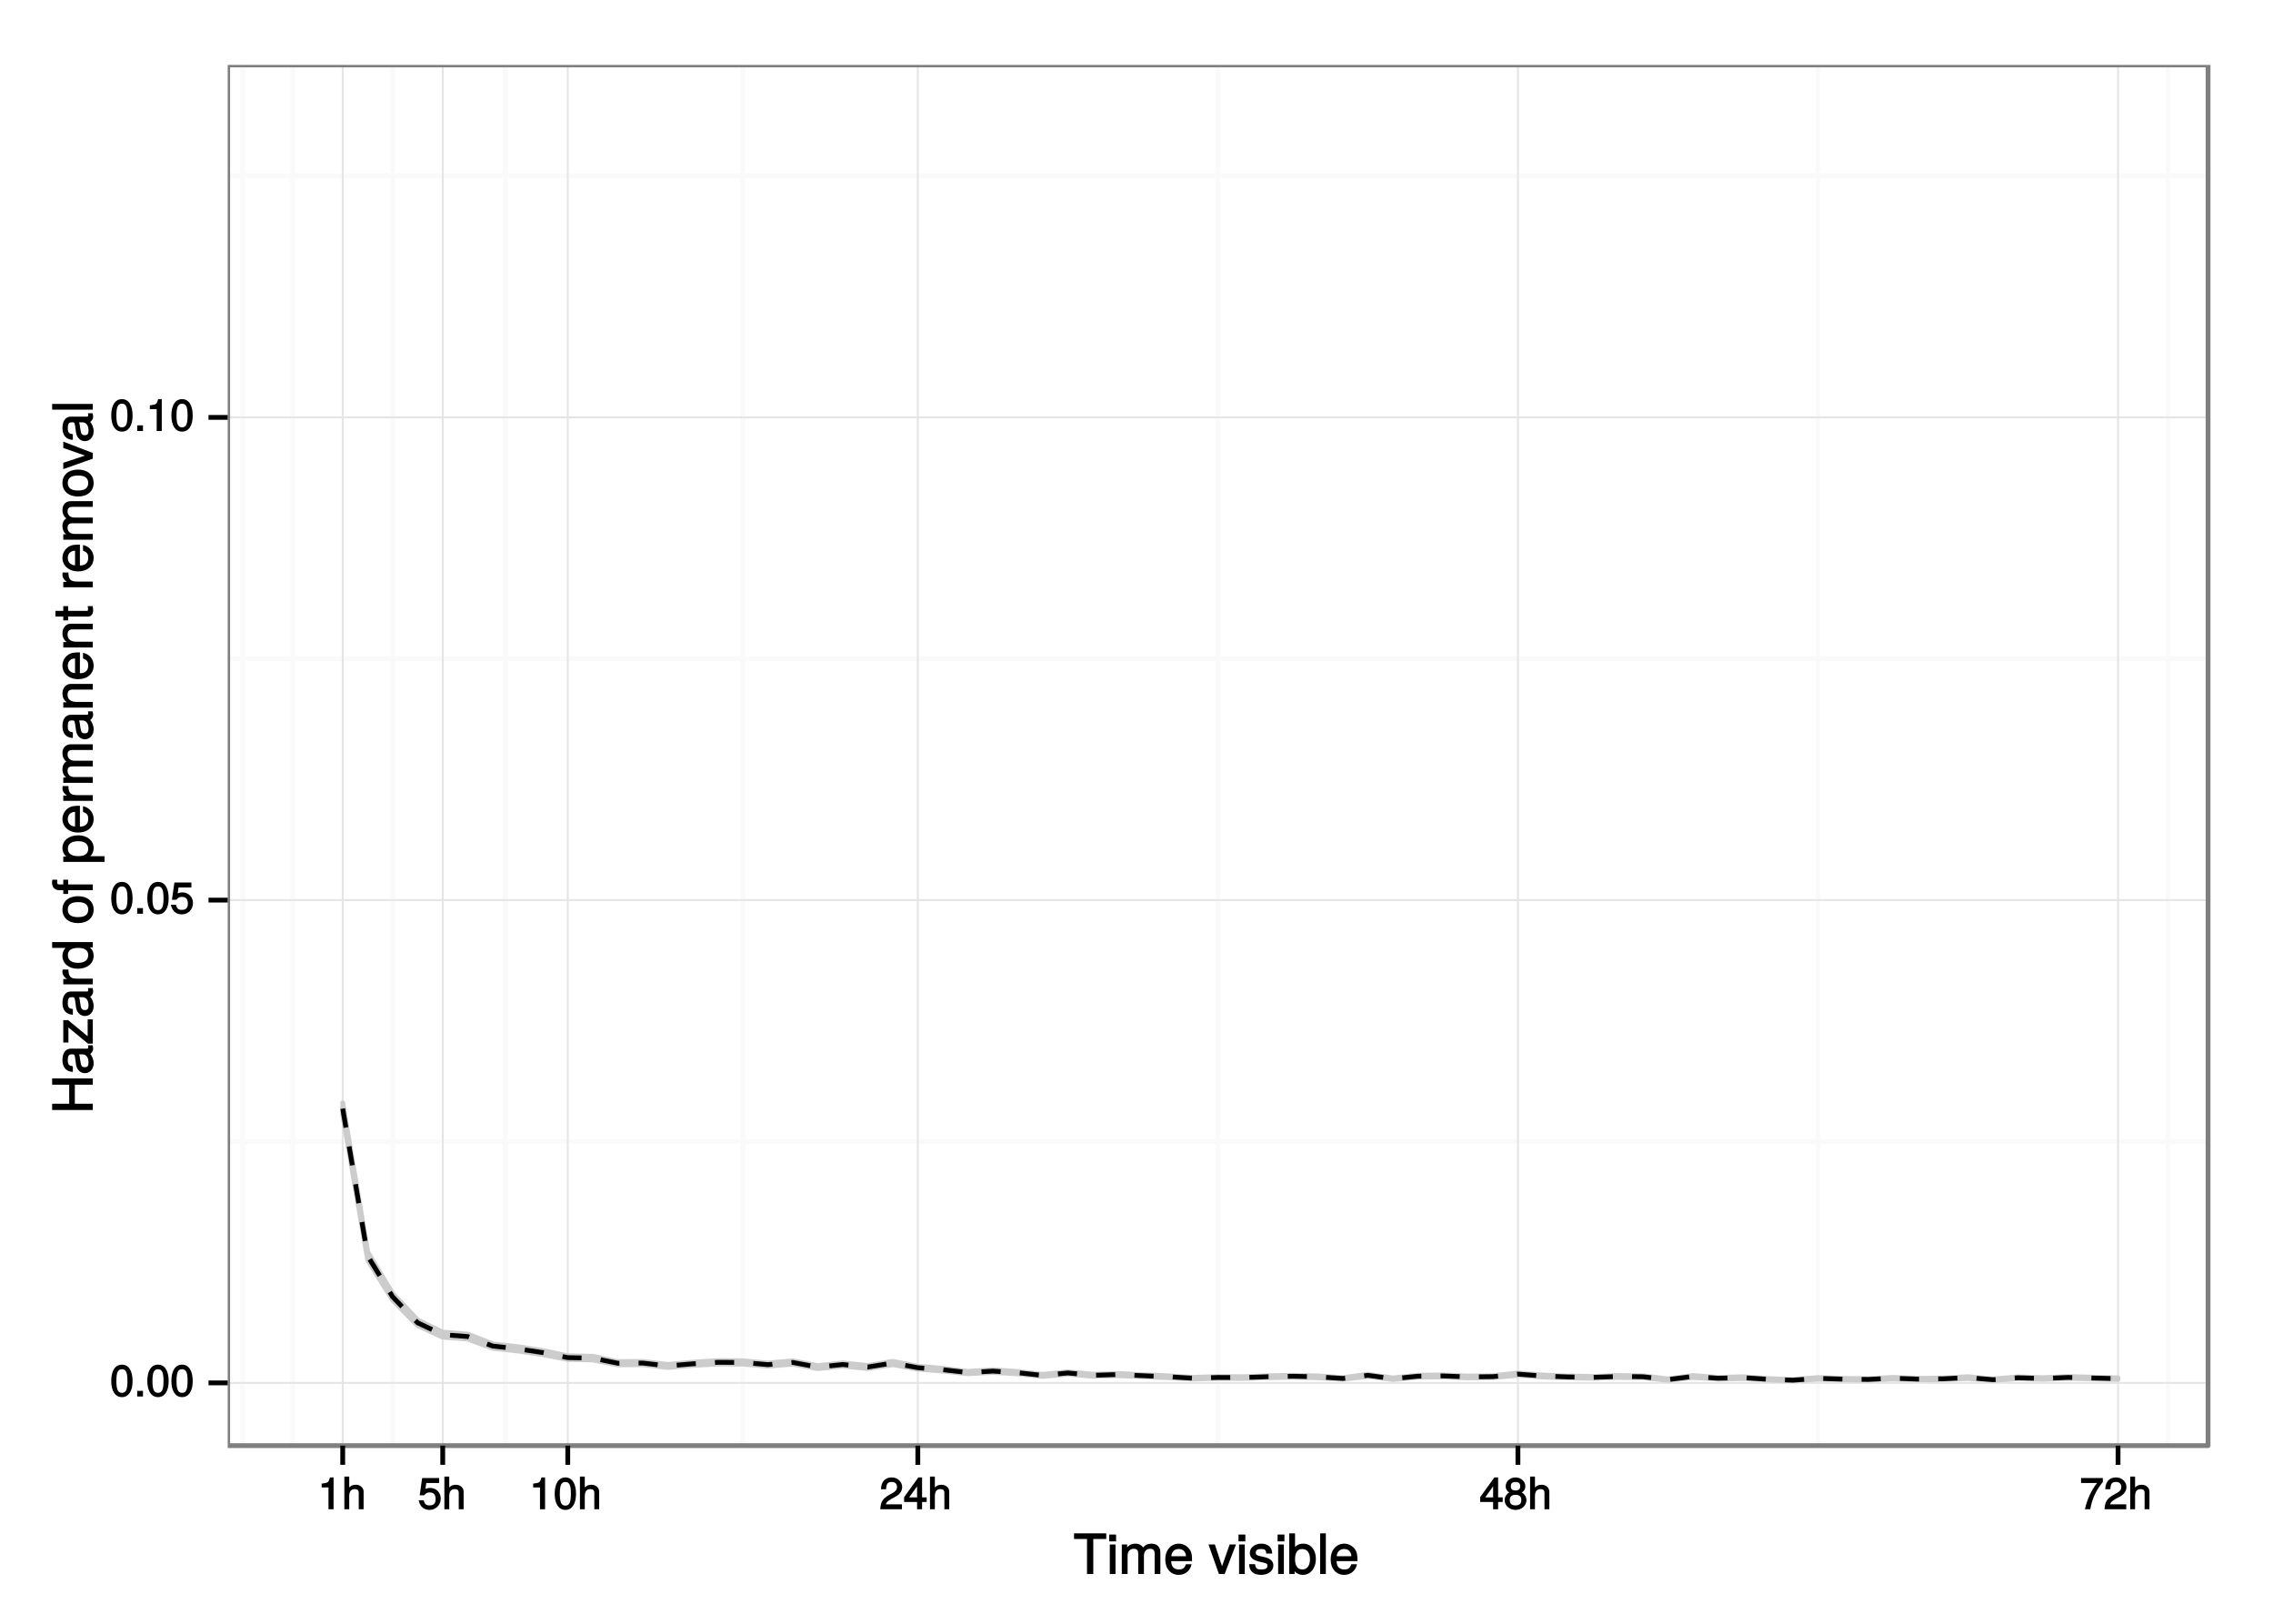 <?xml version="1.0" encoding="UTF-8"?>
<svg xmlns="http://www.w3.org/2000/svg" xmlns:xlink="http://www.w3.org/1999/xlink" width="504pt" height="360pt" viewBox="0 0 504 360" version="1.1">
<defs>
<g>
<symbol overflow="visible" id="glyph0-0">
<path style="stroke:none;" d=""/>
</symbol>
<symbol overflow="visible" id="glyph0-1">
<path style="stroke:none;" d="M 5 -3.391 C 5 -5.75 4.109 -7.062 2.641 -7.062 C 1.172 -7.062 0.266 -5.734 0.266 -3.453 C 0.266 -1.156 1.188 0.141 2.641 0.141 C 4.078 0.141 5 -1.156 5 -3.391 Z M 3.859 -3.469 C 3.859 -1.547 3.562 -0.812 2.625 -0.812 C 1.734 -0.812 1.406 -1.578 1.406 -3.438 C 1.406 -5.312 1.734 -6.047 2.641 -6.047 C 3.547 -6.047 3.859 -5.297 3.859 -3.469 Z M 3.859 -3.469 "/>
</symbol>
<symbol overflow="visible" id="glyph0-2">
<path style="stroke:none;" d="M 1.969 -0.125 L 1.969 -1.25 L 0.688 -1.25 L 0.688 0 L 1.969 0 Z M 1.969 -0.125 "/>
</symbol>
<symbol overflow="visible" id="glyph0-3">
<path style="stroke:none;" d="M 5.062 -2.375 C 5.062 -3.719 4.031 -4.734 2.719 -4.734 C 2.25 -4.734 1.75 -4.578 1.656 -4.5 L 1.859 -5.828 L 4.703 -5.828 L 4.703 -6.922 L 0.938 -6.922 L 0.391 -3.094 L 1.375 -3.094 C 1.812 -3.609 2.047 -3.734 2.578 -3.734 C 3.484 -3.734 3.922 -3.266 3.922 -2.266 C 3.922 -1.281 3.484 -0.859 2.578 -0.859 C 1.828 -0.859 1.516 -1.109 1.281 -2 L 0.156 -2 C 0.469 -0.516 1.375 0.141 2.594 0.141 C 3.969 0.141 5.062 -0.938 5.062 -2.375 Z M 5.062 -2.375 "/>
</symbol>
<symbol overflow="visible" id="glyph0-4">
<path style="stroke:none;" d="M 3.469 -0.125 L 3.469 -7.062 L 2.672 -7.062 C 2.328 -5.891 2.281 -5.875 0.828 -5.688 L 0.828 -4.844 L 2.344 -4.844 L 2.344 0 L 3.469 0 Z M 3.469 -0.125 "/>
</symbol>
<symbol overflow="visible" id="glyph0-5">
<path style="stroke:none;" d="M 4.797 -0.125 L 4.797 -3.922 C 4.797 -4.766 4.062 -5.438 3.078 -5.438 C 2.375 -5.438 1.828 -5.172 1.359 -4.562 L 1.609 -4.469 L 1.609 -7.25 L 0.531 -7.25 L 0.531 0 L 1.609 0 L 1.609 -2.891 C 1.609 -3.922 2 -4.469 2.828 -4.469 C 3.391 -4.469 3.719 -4.266 3.719 -3.609 L 3.719 0 L 4.797 0 Z M 4.797 -0.125 "/>
</symbol>
<symbol overflow="visible" id="glyph0-6">
<path style="stroke:none;" d="M 5.031 -4.938 C 5.031 -6.078 4.016 -7.062 2.719 -7.062 C 1.328 -7.062 0.391 -6.219 0.328 -4.438 L 1.453 -4.438 C 1.531 -5.703 1.859 -6.062 2.703 -6.062 C 3.469 -6.062 3.891 -5.641 3.891 -4.906 C 3.891 -4.375 3.609 -4.016 3.016 -3.672 L 2.125 -3.172 C 0.703 -2.359 0.266 -1.625 0.172 0 L 4.984 0 L 4.984 -1.094 L 1.422 -1.094 C 1.5 -1.516 1.766 -1.781 2.594 -2.281 L 3.562 -2.797 C 4.516 -3.297 5.031 -4.094 5.031 -4.938 Z M 5.031 -4.938 "/>
</symbol>
<symbol overflow="visible" id="glyph0-7">
<path style="stroke:none;" d="M 5.125 -1.75 L 5.125 -2.641 L 4.109 -2.641 L 4.109 -7.062 L 3.281 -7.062 L 0.125 -2.688 L 0.125 -1.625 L 3 -1.625 L 3 0 L 4.109 0 L 4.109 -1.625 L 5.125 -1.625 Z M 3.141 -2.641 L 1.25 -2.641 L 3.234 -5.406 L 3 -5.484 L 3 -2.641 Z M 3.141 -2.641 "/>
</symbol>
<symbol overflow="visible" id="glyph0-8">
<path style="stroke:none;" d="M 5.062 -2.047 C 5.062 -2.797 4.531 -3.469 4.016 -3.719 C 4.547 -4.031 4.812 -4.469 4.812 -5.109 C 4.812 -6.172 3.844 -7.062 2.641 -7.062 C 1.438 -7.062 0.453 -6.172 0.453 -5.109 C 0.453 -4.484 0.719 -4.047 1.25 -3.719 C 0.734 -3.469 0.219 -2.797 0.219 -2.047 C 0.219 -0.812 1.297 0.141 2.641 0.141 C 3.984 0.141 5.062 -0.812 5.062 -2.047 Z M 3.672 -5.094 C 3.672 -4.469 3.344 -4.172 2.641 -4.172 C 1.922 -4.172 1.594 -4.469 1.594 -5.109 C 1.594 -5.75 1.922 -6.047 2.641 -6.047 C 3.359 -6.047 3.672 -5.75 3.672 -5.094 Z M 3.922 -2.031 C 3.922 -1.234 3.484 -0.859 2.625 -0.859 C 1.797 -0.859 1.359 -1.234 1.359 -2.031 C 1.359 -2.828 1.797 -3.203 2.641 -3.203 C 3.484 -3.203 3.922 -2.828 3.922 -2.031 Z M 3.922 -2.031 "/>
</symbol>
<symbol overflow="visible" id="glyph0-9">
<path style="stroke:none;" d="M 5.125 -6.078 L 5.125 -6.922 L 0.297 -6.922 L 0.297 -5.828 L 3.844 -5.828 C 2.656 -4.344 1.656 -2.266 1.156 0 L 2.344 0 C 2.734 -2.328 3.656 -4.281 5.125 -6.031 Z M 5.125 -6.078 "/>
</symbol>
<symbol overflow="visible" id="glyph1-0">
<path style="stroke:none;" d=""/>
</symbol>
<symbol overflow="visible" id="glyph1-1">
<path style="stroke:none;" d="M 7.25 -7.891 L 7.25 -9.016 L 0.109 -9.016 L 0.109 -7.766 L 2.984 -7.766 L 2.984 0 L 4.375 0 L 4.375 -7.766 L 7.25 -7.766 Z M 7.25 -7.891 "/>
</symbol>
<symbol overflow="visible" id="glyph1-2">
<path style="stroke:none;" d="M 1.969 -0.125 L 1.969 -6.547 L 0.703 -6.547 L 0.703 0 L 1.969 0 Z M 2.094 -7.375 L 2.094 -8.75 L 0.578 -8.75 L 0.578 -7.234 L 2.094 -7.234 Z M 2.094 -7.375 "/>
</symbol>
<symbol overflow="visible" id="glyph1-3">
<path style="stroke:none;" d="M 9.25 -0.125 L 9.25 -4.844 C 9.25 -5.969 8.5 -6.734 7.312 -6.734 C 6.484 -6.734 5.875 -6.438 5.406 -5.875 C 5.109 -6.406 4.516 -6.734 3.703 -6.734 C 2.859 -6.734 2.203 -6.391 1.656 -5.625 L 1.891 -5.531 L 1.891 -6.547 L 0.703 -6.547 L 0.703 0 L 1.984 0 L 1.984 -4.078 C 1.984 -4.984 2.516 -5.594 3.328 -5.594 C 4.062 -5.594 4.344 -5.266 4.344 -4.469 L 4.344 0 L 5.609 0 L 5.609 -4.078 C 5.609 -4.984 6.156 -5.594 6.969 -5.594 C 7.703 -5.594 7.984 -5.25 7.984 -4.469 L 7.984 0 L 9.25 0 Z M 9.25 -0.125 "/>
</symbol>
<symbol overflow="visible" id="glyph1-4">
<path style="stroke:none;" d="M 6.281 -2.984 C 6.281 -3.906 6.219 -4.469 6.031 -4.938 C 5.625 -5.969 4.531 -6.734 3.359 -6.734 C 1.609 -6.734 0.344 -5.297 0.344 -3.234 C 0.344 -1.172 1.578 0.188 3.344 0.188 C 4.781 0.188 5.906 -0.766 6.188 -2.172 L 4.922 -2.172 C 4.594 -1.219 4.172 -1.016 3.375 -1.016 C 2.328 -1.016 1.688 -1.547 1.656 -2.859 L 6.281 -2.859 Z M 5.188 -3.781 C 5.188 -3.781 4.984 -3.922 4.984 -3.938 L 1.688 -3.938 C 1.766 -4.922 2.344 -5.547 3.344 -5.547 C 4.328 -5.547 4.938 -4.859 4.938 -3.875 Z M 5.188 -3.781 "/>
</symbol>
<symbol overflow="visible" id="glyph1-5">
<path style="stroke:none;" d=""/>
</symbol>
<symbol overflow="visible" id="glyph1-6">
<path style="stroke:none;" d="M 5.828 -6.547 L 4.609 -6.547 L 2.781 -1.312 L 3.062 -1.312 L 1.328 -6.547 L -0.078 -6.547 L 2.234 0 L 3.5 0 L 6.016 -6.547 Z M 5.828 -6.547 "/>
</symbol>
<symbol overflow="visible" id="glyph1-7">
<path style="stroke:none;" d="M 5.641 -1.891 C 5.641 -2.828 4.984 -3.438 3.734 -3.734 L 2.766 -3.953 C 1.953 -4.156 1.734 -4.281 1.734 -4.734 C 1.734 -5.297 2.125 -5.547 2.938 -5.547 C 3.75 -5.547 4.031 -5.328 4.062 -4.531 L 5.391 -4.531 C 5.375 -5.906 4.422 -6.734 2.969 -6.734 C 1.516 -6.734 0.422 -5.844 0.422 -4.688 C 0.422 -3.703 1.062 -3.094 2.562 -2.734 L 3.484 -2.516 C 4.188 -2.344 4.312 -2.266 4.312 -1.812 C 4.312 -1.219 3.875 -1.016 3 -1.016 C 2.094 -1.016 1.734 -1.094 1.578 -2.188 L 0.266 -2.188 C 0.312 -0.594 1.266 0.188 2.922 0.188 C 4.5 0.188 5.641 -0.688 5.641 -1.891 Z M 5.641 -1.891 "/>
</symbol>
<symbol overflow="visible" id="glyph1-8">
<path style="stroke:none;" d="M 6.406 -3.344 C 6.406 -5.391 5.25 -6.734 3.594 -6.734 C 2.719 -6.734 2 -6.375 1.531 -5.656 L 1.781 -5.562 L 1.781 -9.016 L 0.5 -9.016 L 0.5 0 L 1.688 0 L 1.688 -1.031 L 1.438 -0.938 C 1.922 -0.203 2.656 0.188 3.547 0.188 C 5.203 0.188 6.406 -1.312 6.406 -3.344 Z M 5.094 -3.281 C 5.094 -1.859 4.484 -1.016 3.391 -1.016 C 2.344 -1.016 1.781 -1.844 1.781 -3.281 C 1.781 -4.75 2.344 -5.578 3.391 -5.531 C 4.516 -5.531 5.094 -4.688 5.094 -3.281 Z M 5.094 -3.281 "/>
</symbol>
<symbol overflow="visible" id="glyph1-9">
<path style="stroke:none;" d="M 1.938 -0.125 L 1.938 -9.016 L 0.672 -9.016 L 0.672 0 L 1.938 0 Z M 1.938 -0.125 "/>
</symbol>
<symbol overflow="visible" id="glyph2-0">
<path style="stroke:none;" d=""/>
</symbol>
<symbol overflow="visible" id="glyph2-1">
<path style="stroke:none;" d="M -0.125 -7.859 L -9.016 -7.859 L -9.016 -6.469 L -5.234 -6.469 L -5.234 -2.25 L -9.016 -2.25 L -9.016 -0.859 L 0 -0.859 L 0 -2.25 L -3.984 -2.25 L -3.984 -6.469 L 0 -6.469 L 0 -7.859 Z M -0.125 -7.859 "/>
</symbol>
<symbol overflow="visible" id="glyph2-2">
<path style="stroke:none;" d="M -0.156 -6.547 L -1.078 -6.547 C -1.016 -6.312 -1.016 -6.266 -1.016 -6.203 C -1.016 -5.859 -1.062 -5.797 -1.375 -5.797 L -4.891 -5.797 C -6 -5.797 -6.734 -4.844 -6.734 -3.297 C -6.734 -1.781 -6.016 -0.703 -4.422 -0.641 L -4.422 -1.906 C -5.328 -2 -5.547 -2.328 -5.547 -3.266 C -5.547 -4.156 -5.344 -4.531 -4.734 -4.531 L -4.469 -4.531 C -4.062 -4.531 -4.016 -4.422 -3.906 -3.625 C -3.734 -2.203 -3.688 -1.984 -3.531 -1.609 C -3.234 -0.875 -2.531 -0.359 -1.766 -0.359 C -0.625 -0.359 0.188 -1.297 0.188 -2.562 C 0.188 -3.375 -0.188 -4.25 -0.594 -4.625 C -0.391 -4.672 0.078 -5.25 0.078 -5.734 C 0.078 -5.938 0.062 -6.094 -0.047 -6.547 Z M -2.297 -4.531 C -1.406 -4.531 -0.953 -3.75 -0.953 -2.781 C -0.953 -2 -1.109 -1.688 -1.781 -1.688 C -2.453 -1.688 -2.609 -1.984 -2.766 -3.062 C -2.906 -4.109 -2.953 -4.328 -3.031 -4.531 Z M -2.297 -4.531 "/>
</symbol>
<symbol overflow="visible" id="glyph2-3">
<path style="stroke:none;" d="M -0.125 -5.609 L -1.141 -5.609 L -1.141 -1.875 L -5.484 -5.453 L -6.547 -5.453 L -6.547 -0.484 L -5.406 -0.484 L -5.406 -3.828 L -1.078 -0.234 L 0 -0.234 L 0 -5.609 Z M -0.125 -5.609 "/>
</symbol>
<symbol overflow="visible" id="glyph2-4">
<path style="stroke:none;" d="M -5.547 -3.984 L -6.688 -3.984 C -6.719 -3.688 -6.734 -3.594 -6.734 -3.469 C -6.734 -2.812 -6.312 -2.219 -5.375 -1.641 L -5.281 -1.891 L -6.547 -1.891 L -6.547 -0.703 L 0 -0.703 L 0 -1.969 L -3.391 -1.969 C -4.812 -1.969 -5.391 -2.297 -5.406 -3.984 Z M -5.547 -3.984 "/>
</symbol>
<symbol overflow="visible" id="glyph2-5">
<path style="stroke:none;" d="M -0.125 -6.078 L -9.016 -6.078 L -9.016 -4.797 L -5.625 -4.797 L -5.719 -5.047 C -6.359 -4.625 -6.734 -3.859 -6.734 -3.016 C -6.734 -1.375 -5.344 -0.172 -3.344 -0.172 C -1.219 -0.172 0.188 -1.359 0.188 -3.047 C 0.188 -3.906 -0.188 -4.609 -0.953 -5.141 L -1.062 -4.906 L 0 -4.906 L 0 -6.078 Z M -3.25 -4.797 C -1.797 -4.797 -1.016 -4.25 -1.016 -3.188 C -1.016 -2.094 -1.812 -1.484 -3.281 -1.484 C -4.734 -1.484 -5.531 -2.094 -5.531 -3.188 C -5.531 -4.266 -4.703 -4.797 -3.25 -4.797 Z M -3.25 -4.797 "/>
</symbol>
<symbol overflow="visible" id="glyph2-6">
<path style="stroke:none;" d=""/>
</symbol>
<symbol overflow="visible" id="glyph2-7">
<path style="stroke:none;" d="M -3.234 -6.25 C -5.406 -6.25 -6.734 -5.078 -6.734 -3.266 C -6.734 -1.5 -5.391 -0.281 -3.281 -0.281 C -1.156 -0.281 0.188 -1.484 0.188 -3.281 C 0.188 -5.047 -1.156 -6.25 -3.234 -6.25 Z M -3.234 -4.938 C -1.766 -4.938 -1.016 -4.375 -1.016 -3.281 C -1.016 -2.156 -1.75 -1.609 -3.281 -1.609 C -4.781 -1.609 -5.547 -2.156 -5.547 -3.281 C -5.547 -4.406 -4.797 -4.938 -3.234 -4.938 Z M -3.234 -4.938 "/>
</symbol>
<symbol overflow="visible" id="glyph2-8">
<path style="stroke:none;" d="M -5.609 -3.234 L -6.547 -3.234 L -6.547 -2.188 L -7.406 -2.188 C -7.828 -2.188 -7.906 -2.297 -7.906 -2.75 C -7.906 -2.828 -7.906 -2.875 -7.891 -3.234 L -8.969 -3.234 C -9.031 -2.875 -9.047 -2.734 -9.047 -2.531 C -9.047 -1.609 -8.391 -0.906 -7.484 -0.906 L -6.547 -0.906 L -6.547 -0.078 L -5.469 -0.078 L -5.469 -0.906 L 0 -0.906 L 0 -2.188 L -5.469 -2.188 L -5.469 -3.234 Z M -5.609 -3.234 "/>
</symbol>
<symbol overflow="visible" id="glyph2-9">
<path style="stroke:none;" d="M -3.219 -6.406 C -5.328 -6.406 -6.734 -5.25 -6.734 -3.578 C -6.734 -2.719 -6.312 -1.938 -5.562 -1.469 L -5.469 -1.703 L -6.547 -1.703 L -6.547 -0.516 L 2.609 -0.516 L 2.609 -1.781 L -0.891 -1.781 L -0.797 -1.547 C -0.141 -2.078 0.188 -2.766 0.188 -3.594 C 0.188 -5.203 -1.219 -6.406 -3.219 -6.406 Z M -3.234 -5.094 C -1.812 -5.094 -1.016 -4.5 -1.016 -3.406 C -1.016 -2.359 -1.75 -1.781 -3.234 -1.781 C -4.703 -1.781 -5.531 -2.359 -5.531 -3.406 C -5.531 -4.516 -4.734 -5.094 -3.234 -5.094 Z M -3.234 -5.094 "/>
</symbol>
<symbol overflow="visible" id="glyph2-10">
<path style="stroke:none;" d="M -2.984 -6.281 C -3.906 -6.281 -4.469 -6.219 -4.938 -6.031 C -5.969 -5.625 -6.734 -4.531 -6.734 -3.359 C -6.734 -1.609 -5.297 -0.344 -3.234 -0.344 C -1.172 -0.344 0.188 -1.578 0.188 -3.344 C 0.188 -4.781 -0.766 -5.906 -2.172 -6.188 L -2.172 -4.922 C -1.219 -4.594 -1.016 -4.172 -1.016 -3.375 C -1.016 -2.328 -1.547 -1.688 -2.859 -1.656 L -2.859 -6.281 Z M -3.781 -5.188 C -3.781 -5.188 -3.922 -4.984 -3.938 -4.984 L -3.938 -1.688 C -4.922 -1.766 -5.547 -2.344 -5.547 -3.344 C -5.547 -4.328 -4.859 -4.938 -3.875 -4.938 Z M -3.781 -5.188 "/>
</symbol>
<symbol overflow="visible" id="glyph2-11">
<path style="stroke:none;" d="M -0.125 -9.25 L -4.844 -9.25 C -5.969 -9.25 -6.734 -8.5 -6.734 -7.312 C -6.734 -6.484 -6.438 -5.875 -5.875 -5.406 C -6.406 -5.109 -6.734 -4.516 -6.734 -3.703 C -6.734 -2.859 -6.391 -2.203 -5.625 -1.656 L -5.531 -1.891 L -6.547 -1.891 L -6.547 -0.703 L 0 -0.703 L 0 -1.984 L -4.078 -1.984 C -4.984 -1.984 -5.594 -2.516 -5.594 -3.328 C -5.594 -4.062 -5.266 -4.344 -4.469 -4.344 L 0 -4.344 L 0 -5.609 L -4.078 -5.609 C -4.984 -5.609 -5.594 -6.156 -5.594 -6.969 C -5.594 -7.703 -5.25 -7.984 -4.469 -7.984 L 0 -7.984 L 0 -9.25 Z M -0.125 -9.25 "/>
</symbol>
<symbol overflow="visible" id="glyph2-12">
<path style="stroke:none;" d="M -0.125 -5.969 L -4.891 -5.969 C -5.922 -5.969 -6.734 -5.062 -6.734 -3.859 C -6.734 -2.922 -6.344 -2.203 -5.453 -1.656 L -5.359 -1.891 L -6.547 -1.891 L -6.547 -0.703 L 0 -0.703 L 0 -1.969 L -3.594 -1.969 C -4.891 -1.969 -5.594 -2.531 -5.594 -3.547 C -5.594 -4.344 -5.25 -4.703 -4.484 -4.703 L 0 -4.703 L 0 -5.969 Z M -0.125 -5.969 "/>
</symbol>
<symbol overflow="visible" id="glyph2-13">
<path style="stroke:none;" d="M -0.125 -3.188 L -1.156 -3.188 C -1.062 -2.922 -1.062 -2.766 -1.062 -2.562 C -1.062 -2.141 -1.047 -2.141 -1.484 -2.141 L -5.469 -2.141 L -5.469 -3.188 L -6.547 -3.188 L -6.547 -2.141 L -8.281 -2.141 L -8.281 -0.875 L -6.547 -0.875 L -6.547 -0.031 L -5.469 -0.031 L -5.469 -0.875 L -1.047 -0.875 C -0.406 -0.875 0.078 -1.453 0.078 -2.234 C 0.078 -2.469 0.062 -2.719 -0.031 -3.188 Z M -0.125 -3.188 "/>
</symbol>
<symbol overflow="visible" id="glyph2-14">
<path style="stroke:none;" d="M -6.547 -5.828 L -6.547 -4.609 L -1.312 -2.781 L -1.312 -3.062 L -6.547 -1.328 L -6.547 0.078 L 0 -2.234 L 0 -3.5 L -6.547 -6.016 Z M -6.547 -5.828 "/>
</symbol>
<symbol overflow="visible" id="glyph2-15">
<path style="stroke:none;" d="M -0.125 -1.938 L -9.016 -1.938 L -9.016 -0.672 L 0 -0.672 L 0 -1.938 Z M -0.125 -1.938 "/>
</symbol>
</g>
<clipPath id="clip1">
  <path d="M 50.488 14.398 L 490 14.398 L 490 321 L 50.488 321 Z M 50.488 14.398 "/>
</clipPath>
<clipPath id="clip2">
  <path d="M 50.488 252 L 490.602 252 L 490.602 254 L 50.488 254 Z M 50.488 252 "/>
</clipPath>
<clipPath id="clip3">
  <path d="M 50.488 145 L 490.602 145 L 490.602 147 L 50.488 147 Z M 50.488 145 "/>
</clipPath>
<clipPath id="clip4">
  <path d="M 50.488 38 L 490.602 38 L 490.602 40 L 50.488 40 Z M 50.488 38 "/>
</clipPath>
<clipPath id="clip5">
  <path d="M 53 14.398 L 55 14.398 L 55 321.512 L 53 321.512 Z M 53 14.398 "/>
</clipPath>
<clipPath id="clip6">
  <path d="M 64 14.398 L 66 14.398 L 66 321.512 L 64 321.512 Z M 64 14.398 "/>
</clipPath>
<clipPath id="clip7">
  <path d="M 86 14.398 L 88 14.398 L 88 321.512 L 86 321.512 Z M 86 14.398 "/>
</clipPath>
<clipPath id="clip8">
  <path d="M 111 14.398 L 113 14.398 L 113 321.512 L 111 321.512 Z M 111 14.398 "/>
</clipPath>
<clipPath id="clip9">
  <path d="M 164 14.398 L 166 14.398 L 166 321.512 L 164 321.512 Z M 164 14.398 "/>
</clipPath>
<clipPath id="clip10">
  <path d="M 269 14.398 L 271 14.398 L 271 321.512 L 269 321.512 Z M 269 14.398 "/>
</clipPath>
<clipPath id="clip11">
  <path d="M 402 14.398 L 404 14.398 L 404 321.512 L 402 321.512 Z M 402 14.398 "/>
</clipPath>
<clipPath id="clip12">
  <path d="M 480 14.398 L 482 14.398 L 482 321.512 L 480 321.512 Z M 480 14.398 "/>
</clipPath>
<clipPath id="clip13">
  <path d="M 50.488 306 L 490 306 L 490 307 L 50.488 307 Z M 50.488 306 "/>
</clipPath>
<clipPath id="clip14">
  <path d="M 50.488 199 L 490 199 L 490 200 L 50.488 200 Z M 50.488 199 "/>
</clipPath>
<clipPath id="clip15">
  <path d="M 50.488 92 L 490 92 L 490 93 L 50.488 93 Z M 50.488 92 "/>
</clipPath>
<clipPath id="clip16">
  <path d="M 75 14.398 L 77 14.398 L 77 321 L 75 321 Z M 75 14.398 "/>
</clipPath>
<clipPath id="clip17">
  <path d="M 97 14.398 L 99 14.398 L 99 321 L 97 321 Z M 97 14.398 "/>
</clipPath>
<clipPath id="clip18">
  <path d="M 125 14.398 L 127 14.398 L 127 321 L 125 321 Z M 125 14.398 "/>
</clipPath>
<clipPath id="clip19">
  <path d="M 203 14.398 L 204 14.398 L 204 321 L 203 321 Z M 203 14.398 "/>
</clipPath>
<clipPath id="clip20">
  <path d="M 336 14.398 L 337 14.398 L 337 321 L 336 321 Z M 336 14.398 "/>
</clipPath>
<clipPath id="clip21">
  <path d="M 469 14.398 L 470 14.398 L 470 321 L 469 321 Z M 469 14.398 "/>
</clipPath>
<clipPath id="clip22">
  <path d="M 50.488 14.398 L 490.602 14.398 L 490.602 321.512 L 50.488 321.512 Z M 50.488 14.398 "/>
</clipPath>
</defs>
<g id="surface130">
<rect x="0" y="0" width="504" height="360" style="fill:rgb(100%,100%,100%);fill-opacity:1;stroke:none;"/>
<rect x="0" y="0" width="504" height="360" style="fill:rgb(100%,100%,100%);fill-opacity:1;stroke:none;"/>
<path style="fill:none;stroke-width:1.063;stroke-linecap:round;stroke-linejoin:round;stroke:rgb(100%,100%,100%);stroke-opacity:1;stroke-miterlimit:10;" d="M 0 360 L 504 360 L 504 0 L 0 0 Z M 0 360 "/>
<g clip-path="url(#clip1)" clip-rule="nonzero">
<path style=" stroke:none;fill-rule:nonzero;fill:rgb(100%,100%,100%);fill-opacity:1;" d="M 50.488 320.512 L 489.602 320.512 L 489.602 14.398 L 50.488 14.398 Z M 50.488 320.512 "/>
</g>
<g clip-path="url(#clip2)" clip-rule="nonzero">
<path style="fill:none;stroke-width:1.063;stroke-linecap:butt;stroke-linejoin:round;stroke:rgb(98.039%,98.039%,98.039%);stroke-opacity:1;stroke-miterlimit:10;" d="M 50.488 253.082 L 489.602 253.082 "/>
</g>
<g clip-path="url(#clip3)" clip-rule="nonzero">
<path style="fill:none;stroke-width:1.063;stroke-linecap:butt;stroke-linejoin:round;stroke:rgb(98.039%,98.039%,98.039%);stroke-opacity:1;stroke-miterlimit:10;" d="M 50.488 146.051 L 489.602 146.051 "/>
</g>
<g clip-path="url(#clip4)" clip-rule="nonzero">
<path style="fill:none;stroke-width:1.063;stroke-linecap:butt;stroke-linejoin:round;stroke:rgb(98.039%,98.039%,98.039%);stroke-opacity:1;stroke-miterlimit:10;" d="M 50.488 39.016 L 489.602 39.016 "/>
</g>
<g clip-path="url(#clip5)" clip-rule="nonzero">
<path style="fill:none;stroke-width:1.063;stroke-linecap:butt;stroke-linejoin:round;stroke:rgb(98.039%,98.039%,98.039%);stroke-opacity:1;stroke-miterlimit:10;" d="M 53.812 320.512 L 53.812 14.398 "/>
</g>
<g clip-path="url(#clip6)" clip-rule="nonzero">
<path style="fill:none;stroke-width:1.063;stroke-linecap:butt;stroke-linejoin:round;stroke:rgb(98.039%,98.039%,98.039%);stroke-opacity:1;stroke-miterlimit:10;" d="M 64.902 320.512 L 64.902 14.398 "/>
</g>
<g clip-path="url(#clip7)" clip-rule="nonzero">
<path style="fill:none;stroke-width:1.063;stroke-linecap:butt;stroke-linejoin:round;stroke:rgb(98.039%,98.039%,98.039%);stroke-opacity:1;stroke-miterlimit:10;" d="M 87.078 320.512 L 87.078 14.398 "/>
</g>
<g clip-path="url(#clip8)" clip-rule="nonzero">
<path style="fill:none;stroke-width:1.063;stroke-linecap:butt;stroke-linejoin:round;stroke:rgb(98.039%,98.039%,98.039%);stroke-opacity:1;stroke-miterlimit:10;" d="M 112.027 320.512 L 112.027 14.398 "/>
</g>
<g clip-path="url(#clip9)" clip-rule="nonzero">
<path style="fill:none;stroke-width:1.063;stroke-linecap:butt;stroke-linejoin:round;stroke:rgb(98.039%,98.039%,98.039%);stroke-opacity:1;stroke-miterlimit:10;" d="M 164.699 320.512 L 164.699 14.398 "/>
</g>
<g clip-path="url(#clip10)" clip-rule="nonzero">
<path style="fill:none;stroke-width:1.063;stroke-linecap:butt;stroke-linejoin:round;stroke:rgb(98.039%,98.039%,98.039%);stroke-opacity:1;stroke-miterlimit:10;" d="M 270.043 320.512 L 270.043 14.398 "/>
</g>
<g clip-path="url(#clip11)" clip-rule="nonzero">
<path style="fill:none;stroke-width:1.063;stroke-linecap:butt;stroke-linejoin:round;stroke:rgb(98.039%,98.039%,98.039%);stroke-opacity:1;stroke-miterlimit:10;" d="M 403.109 320.512 L 403.109 14.398 "/>
</g>
<g clip-path="url(#clip12)" clip-rule="nonzero">
<path style="fill:none;stroke-width:1.063;stroke-linecap:butt;stroke-linejoin:round;stroke:rgb(98.039%,98.039%,98.039%);stroke-opacity:1;stroke-miterlimit:10;" d="M 480.73 320.512 L 480.73 14.398 "/>
</g>
<g clip-path="url(#clip13)" clip-rule="nonzero">
<path style="fill:none;stroke-width:0.425;stroke-linecap:butt;stroke-linejoin:round;stroke:rgb(89.804%,89.804%,89.804%);stroke-opacity:1;stroke-miterlimit:10;" d="M 50.488 306.598 L 489.602 306.598 "/>
</g>
<g clip-path="url(#clip14)" clip-rule="nonzero">
<path style="fill:none;stroke-width:0.425;stroke-linecap:butt;stroke-linejoin:round;stroke:rgb(89.804%,89.804%,89.804%);stroke-opacity:1;stroke-miterlimit:10;" d="M 50.488 199.566 L 489.602 199.566 "/>
</g>
<g clip-path="url(#clip15)" clip-rule="nonzero">
<path style="fill:none;stroke-width:0.425;stroke-linecap:butt;stroke-linejoin:round;stroke:rgb(89.804%,89.804%,89.804%);stroke-opacity:1;stroke-miterlimit:10;" d="M 50.488 92.535 L 489.602 92.535 "/>
</g>
<g clip-path="url(#clip16)" clip-rule="nonzero">
<path style="fill:none;stroke-width:0.425;stroke-linecap:butt;stroke-linejoin:round;stroke:rgb(89.804%,89.804%,89.804%);stroke-opacity:1;stroke-miterlimit:10;" d="M 75.992 320.512 L 75.992 14.398 "/>
</g>
<g clip-path="url(#clip17)" clip-rule="nonzero">
<path style="fill:none;stroke-width:0.425;stroke-linecap:butt;stroke-linejoin:round;stroke:rgb(89.804%,89.804%,89.804%);stroke-opacity:1;stroke-miterlimit:10;" d="M 98.168 320.512 L 98.168 14.398 "/>
</g>
<g clip-path="url(#clip18)" clip-rule="nonzero">
<path style="fill:none;stroke-width:0.425;stroke-linecap:butt;stroke-linejoin:round;stroke:rgb(89.804%,89.804%,89.804%);stroke-opacity:1;stroke-miterlimit:10;" d="M 125.891 320.512 L 125.891 14.398 "/>
</g>
<g clip-path="url(#clip19)" clip-rule="nonzero">
<path style="fill:none;stroke-width:0.425;stroke-linecap:butt;stroke-linejoin:round;stroke:rgb(89.804%,89.804%,89.804%);stroke-opacity:1;stroke-miterlimit:10;" d="M 203.512 320.512 L 203.512 14.398 "/>
</g>
<g clip-path="url(#clip20)" clip-rule="nonzero">
<path style="fill:none;stroke-width:0.425;stroke-linecap:butt;stroke-linejoin:round;stroke:rgb(89.804%,89.804%,89.804%);stroke-opacity:1;stroke-miterlimit:10;" d="M 336.574 320.512 L 336.574 14.398 "/>
</g>
<g clip-path="url(#clip21)" clip-rule="nonzero">
<path style="fill:none;stroke-width:0.425;stroke-linecap:butt;stroke-linejoin:round;stroke:rgb(89.804%,89.804%,89.804%);stroke-opacity:1;stroke-miterlimit:10;" d="M 469.641 320.512 L 469.641 14.398 "/>
</g>
<path style="fill-rule:nonzero;fill:rgb(80%,80%,80%);fill-opacity:1;stroke-width:1.063;stroke-linecap:round;stroke-linejoin:round;stroke:rgb(80%,80%,80%);stroke-opacity:1;stroke-miterlimit:10;" d="M 75.992 244.496 L 81.535 277.582 L 87.078 286.793 L 92.625 292.656 L 98.168 295.34 L 103.711 295.773 L 109.258 297.945 L 114.801 298.57 L 120.344 299.426 L 125.891 300.586 L 131.434 300.695 L 136.98 301.875 L 142.523 301.832 L 148.066 302.504 L 153.613 302.004 L 159.156 301.664 L 164.699 301.688 L 170.246 302.199 L 175.789 301.695 L 181.332 302.773 L 186.879 302.168 L 192.422 302.758 L 197.965 301.812 L 203.512 302.906 L 209.055 303.371 L 214.602 304.043 L 220.145 303.699 L 225.688 304.07 L 231.234 304.719 L 236.777 304.133 L 242.32 304.68 L 247.867 304.504 L 253.41 304.781 L 258.953 305.023 L 264.5 305.375 L 270.043 305.195 L 275.586 305.23 L 281.133 305.016 L 286.676 304.91 L 292.223 305.051 L 297.766 305.438 L 303.309 304.695 L 308.855 305.508 L 314.398 304.902 L 319.941 304.832 L 325.488 305.074 L 331.031 305.004 L 336.574 304.402 L 342.121 304.855 L 347.664 305.07 L 353.207 305.176 L 358.754 304.957 L 364.297 305.027 L 369.844 305.715 L 375.387 304.953 L 380.93 305.387 L 386.477 305.238 L 392.02 305.637 L 397.562 305.859 L 403.109 305.418 L 408.652 305.602 L 414.195 305.672 L 419.742 305.379 L 425.285 305.598 L 430.828 305.523 L 436.375 305.23 L 441.918 305.742 L 447.461 305.266 L 453.008 305.445 L 458.551 305.191 L 464.098 305.336 L 469.641 305.48 L 469.641 305.836 L 464.098 305.711 L 458.551 305.59 L 453.008 305.805 L 447.461 305.652 L 441.918 306.047 L 436.375 305.625 L 430.828 305.867 L 425.285 305.93 L 419.742 305.75 L 414.195 305.988 L 408.652 305.93 L 403.109 305.781 L 397.562 306.141 L 392.02 305.961 L 386.477 305.629 L 380.93 305.754 L 375.387 305.387 L 369.844 306.023 L 364.297 305.449 L 358.754 305.391 L 353.207 305.574 L 347.664 305.484 L 342.121 305.301 L 336.574 304.906 L 331.031 305.43 L 325.488 305.488 L 319.941 305.277 L 314.398 305.34 L 308.855 305.852 L 303.309 305.16 L 297.766 305.793 L 292.223 305.465 L 286.676 305.348 L 281.133 305.438 L 275.586 305.617 L 270.043 305.59 L 264.5 305.738 L 258.953 305.441 L 253.41 305.234 L 247.867 304.992 L 242.32 305.145 L 236.777 304.664 L 231.234 305.18 L 225.688 304.605 L 220.145 304.277 L 214.602 304.582 L 209.055 303.98 L 203.512 303.559 L 197.965 302.562 L 192.422 303.422 L 186.879 302.883 L 181.332 303.438 L 175.789 302.449 L 170.246 302.91 L 164.699 302.438 L 159.156 302.418 L 153.613 302.73 L 148.066 303.188 L 142.523 302.57 L 136.98 302.609 L 131.434 301.52 L 125.891 301.414 L 120.344 300.336 L 114.801 299.527 L 109.258 298.938 L 103.711 296.887 L 98.168 296.473 L 92.625 293.914 L 87.078 288.289 L 81.535 279.379 L 75.992 247.082 Z M 75.992 244.496 "/>
<path style="fill:none;stroke-width:1.063;stroke-linecap:butt;stroke-linejoin:round;stroke:rgb(0%,0%,0%);stroke-opacity:1;stroke-dasharray:4.252,4.252;stroke-miterlimit:1;" d="M 75.992 245.789 L 81.535 278.48 L 87.078 287.543 L 92.625 293.285 L 98.168 295.906 L 103.711 296.328 L 109.258 298.441 L 114.801 299.047 L 120.344 299.879 L 125.891 301 L 131.434 301.109 L 136.98 302.242 L 142.523 302.199 L 148.066 302.848 L 153.613 302.367 L 159.156 302.043 L 164.699 302.062 L 170.246 302.555 L 175.789 302.07 L 181.332 303.105 L 186.879 302.527 L 192.422 303.09 L 197.965 302.188 L 203.512 303.234 L 209.055 303.676 L 214.602 304.312 L 220.145 303.988 L 225.688 304.34 L 231.234 304.949 L 236.777 304.398 L 242.32 304.914 L 247.867 304.75 L 253.41 305.008 L 258.953 305.234 L 264.5 305.559 L 270.043 305.395 L 275.586 305.426 L 281.133 305.227 L 286.676 305.129 L 292.223 305.258 L 297.766 305.617 L 303.309 304.926 L 308.855 305.68 L 314.398 305.121 L 319.941 305.055 L 325.488 305.281 L 331.031 305.215 L 336.574 304.652 L 342.121 305.078 L 347.664 305.277 L 353.207 305.375 L 358.754 305.176 L 364.297 305.238 L 369.844 305.867 L 375.387 305.172 L 380.93 305.57 L 386.477 305.434 L 392.02 305.801 L 397.562 306 L 403.109 305.598 L 408.652 305.766 L 414.195 305.832 L 419.742 305.562 L 425.285 305.762 L 430.828 305.695 L 436.375 305.426 L 441.918 305.895 L 447.461 305.461 L 453.008 305.625 L 458.551 305.391 L 464.098 305.523 L 469.641 305.656 "/>
<g clip-path="url(#clip22)" clip-rule="nonzero">
<path style="fill:none;stroke-width:1.063;stroke-linecap:round;stroke-linejoin:round;stroke:rgb(49.804%,49.804%,49.804%);stroke-opacity:1;stroke-miterlimit:10;" d="M 50.488 320.512 L 489.602 320.512 L 489.602 14.398 L 50.488 14.398 Z M 50.488 320.512 "/>
</g>
<g style="fill:rgb(0%,0%,0%);fill-opacity:1;">
  <use xlink:href="#glyph0-1" x="24.398" y="309.617"/>
  <use xlink:href="#glyph0-2" x="29.732" y="309.617"/>
  <use xlink:href="#glyph0-1" x="32.399" y="309.617"/>
  <use xlink:href="#glyph0-1" x="37.733" y="309.617"/>
</g>
<g style="fill:rgb(0%,0%,0%);fill-opacity:1;">
  <use xlink:href="#glyph0-1" x="24.398" y="202.586"/>
  <use xlink:href="#glyph0-2" x="29.732" y="202.586"/>
  <use xlink:href="#glyph0-1" x="32.399" y="202.586"/>
  <use xlink:href="#glyph0-3" x="37.733" y="202.586"/>
</g>
<g style="fill:rgb(0%,0%,0%);fill-opacity:1;">
  <use xlink:href="#glyph0-1" x="24.398" y="95.555"/>
  <use xlink:href="#glyph0-2" x="29.732" y="95.555"/>
  <use xlink:href="#glyph0-4" x="32.399" y="95.555"/>
  <use xlink:href="#glyph0-1" x="37.733" y="95.555"/>
</g>
<path style="fill:none;stroke-width:1.063;stroke-linecap:butt;stroke-linejoin:round;stroke:rgb(0%,0%,0%);stroke-opacity:1;stroke-miterlimit:10;" d="M 46.234 306.598 L 50.488 306.598 "/>
<path style="fill:none;stroke-width:1.063;stroke-linecap:butt;stroke-linejoin:round;stroke:rgb(0%,0%,0%);stroke-opacity:1;stroke-miterlimit:10;" d="M 46.234 199.566 L 50.488 199.566 "/>
<path style="fill:none;stroke-width:1.063;stroke-linecap:butt;stroke-linejoin:round;stroke:rgb(0%,0%,0%);stroke-opacity:1;stroke-miterlimit:10;" d="M 46.234 92.535 L 50.488 92.535 "/>
<path style="fill:none;stroke-width:1.063;stroke-linecap:butt;stroke-linejoin:round;stroke:rgb(0%,0%,0%);stroke-opacity:1;stroke-miterlimit:10;" d="M 75.992 324.766 L 75.992 320.512 "/>
<path style="fill:none;stroke-width:1.063;stroke-linecap:butt;stroke-linejoin:round;stroke:rgb(0%,0%,0%);stroke-opacity:1;stroke-miterlimit:10;" d="M 98.168 324.766 L 98.168 320.512 "/>
<path style="fill:none;stroke-width:1.063;stroke-linecap:butt;stroke-linejoin:round;stroke:rgb(0%,0%,0%);stroke-opacity:1;stroke-miterlimit:10;" d="M 125.891 324.766 L 125.891 320.512 "/>
<path style="fill:none;stroke-width:1.063;stroke-linecap:butt;stroke-linejoin:round;stroke:rgb(0%,0%,0%);stroke-opacity:1;stroke-miterlimit:10;" d="M 203.512 324.766 L 203.512 320.512 "/>
<path style="fill:none;stroke-width:1.063;stroke-linecap:butt;stroke-linejoin:round;stroke:rgb(0%,0%,0%);stroke-opacity:1;stroke-miterlimit:10;" d="M 336.574 324.766 L 336.574 320.512 "/>
<path style="fill:none;stroke-width:1.063;stroke-linecap:butt;stroke-linejoin:round;stroke:rgb(0%,0%,0%);stroke-opacity:1;stroke-miterlimit:10;" d="M 469.641 324.766 L 469.641 320.512 "/>
<g style="fill:rgb(0%,0%,0%);fill-opacity:1;">
  <use xlink:href="#glyph0-4" x="70.492" y="334.621"/>
  <use xlink:href="#glyph0-5" x="75.826" y="334.621"/>
</g>
<g style="fill:rgb(0%,0%,0%);fill-opacity:1;">
  <use xlink:href="#glyph0-3" x="92.668" y="334.621"/>
  <use xlink:href="#glyph0-5" x="98.002" y="334.621"/>
</g>
<g style="fill:rgb(0%,0%,0%);fill-opacity:1;">
  <use xlink:href="#glyph0-4" x="117.391" y="334.621"/>
  <use xlink:href="#glyph0-1" x="122.725" y="334.621"/>
  <use xlink:href="#glyph0-5" x="128.059" y="334.621"/>
</g>
<g style="fill:rgb(0%,0%,0%);fill-opacity:1;">
  <use xlink:href="#glyph0-6" x="195.012" y="334.621"/>
  <use xlink:href="#glyph0-7" x="200.346" y="334.621"/>
  <use xlink:href="#glyph0-5" x="205.68" y="334.621"/>
</g>
<g style="fill:rgb(0%,0%,0%);fill-opacity:1;">
  <use xlink:href="#glyph0-7" x="328.074" y="334.621"/>
  <use xlink:href="#glyph0-8" x="333.408" y="334.621"/>
  <use xlink:href="#glyph0-5" x="338.742" y="334.621"/>
</g>
<g style="fill:rgb(0%,0%,0%);fill-opacity:1;">
  <use xlink:href="#glyph0-9" x="461.141" y="334.621"/>
  <use xlink:href="#glyph0-6" x="466.475" y="334.621"/>
  <use xlink:href="#glyph0-5" x="471.809" y="334.621"/>
</g>
<g style="fill:rgb(0%,0%,0%);fill-opacity:1;">
  <use xlink:href="#glyph1-1" x="238.043" y="348.976"/>
  <use xlink:href="#glyph1-2" x="245.375" y="348.976"/>
  <use xlink:href="#glyph1-3" x="248.039" y="348.976"/>
  <use xlink:href="#glyph1-4" x="258.035" y="348.976"/>
  <use xlink:href="#glyph1-5" x="264.707" y="348.976"/>
  <use xlink:href="#glyph1-6" x="268.043" y="348.976"/>
  <use xlink:href="#glyph1-2" x="274.043" y="348.976"/>
  <use xlink:href="#glyph1-7" x="276.707" y="348.976"/>
  <use xlink:href="#glyph1-2" x="282.707" y="348.976"/>
  <use xlink:href="#glyph1-8" x="285.371" y="348.976"/>
  <use xlink:href="#glyph1-9" x="292.043" y="348.976"/>
  <use xlink:href="#glyph1-4" x="294.707" y="348.976"/>
</g>
<g style="fill:rgb(0%,0%,0%);fill-opacity:1;">
  <use xlink:href="#glyph2-1" x="20.577" y="246.957"/>
  <use xlink:href="#glyph2-2" x="20.577" y="238.293"/>
  <use xlink:href="#glyph2-3" x="20.577" y="231.621"/>
  <use xlink:href="#glyph2-2" x="20.577" y="225.621"/>
  <use xlink:href="#glyph2-4" x="20.577" y="218.949"/>
  <use xlink:href="#glyph2-5" x="20.577" y="214.953"/>
  <use xlink:href="#glyph2-6" x="20.577" y="208.281"/>
  <use xlink:href="#glyph2-7" x="20.577" y="204.945"/>
  <use xlink:href="#glyph2-8" x="20.577" y="198.273"/>
  <use xlink:href="#glyph2-6" x="20.577" y="194.938"/>
  <use xlink:href="#glyph2-9" x="20.577" y="191.602"/>
  <use xlink:href="#glyph2-10" x="20.577" y="184.93"/>
  <use xlink:href="#glyph2-4" x="20.577" y="178.258"/>
  <use xlink:href="#glyph2-11" x="20.577" y="174.262"/>
  <use xlink:href="#glyph2-2" x="20.577" y="164.266"/>
  <use xlink:href="#glyph2-12" x="20.577" y="157.594"/>
  <use xlink:href="#glyph2-10" x="20.577" y="150.922"/>
  <use xlink:href="#glyph2-12" x="20.577" y="144.25"/>
  <use xlink:href="#glyph2-13" x="20.577" y="137.578"/>
  <use xlink:href="#glyph2-6" x="20.577" y="134.242"/>
  <use xlink:href="#glyph2-4" x="20.577" y="130.906"/>
  <use xlink:href="#glyph2-10" x="20.577" y="127.029"/>
  <use xlink:href="#glyph2-11" x="20.577" y="120.357"/>
  <use xlink:href="#glyph2-7" x="20.577" y="110.361"/>
  <use xlink:href="#glyph2-14" x="20.577" y="103.929"/>
  <use xlink:href="#glyph2-2" x="20.577" y="98.168"/>
  <use xlink:href="#glyph2-15" x="20.577" y="91.496"/>
</g>
</g>
</svg>
